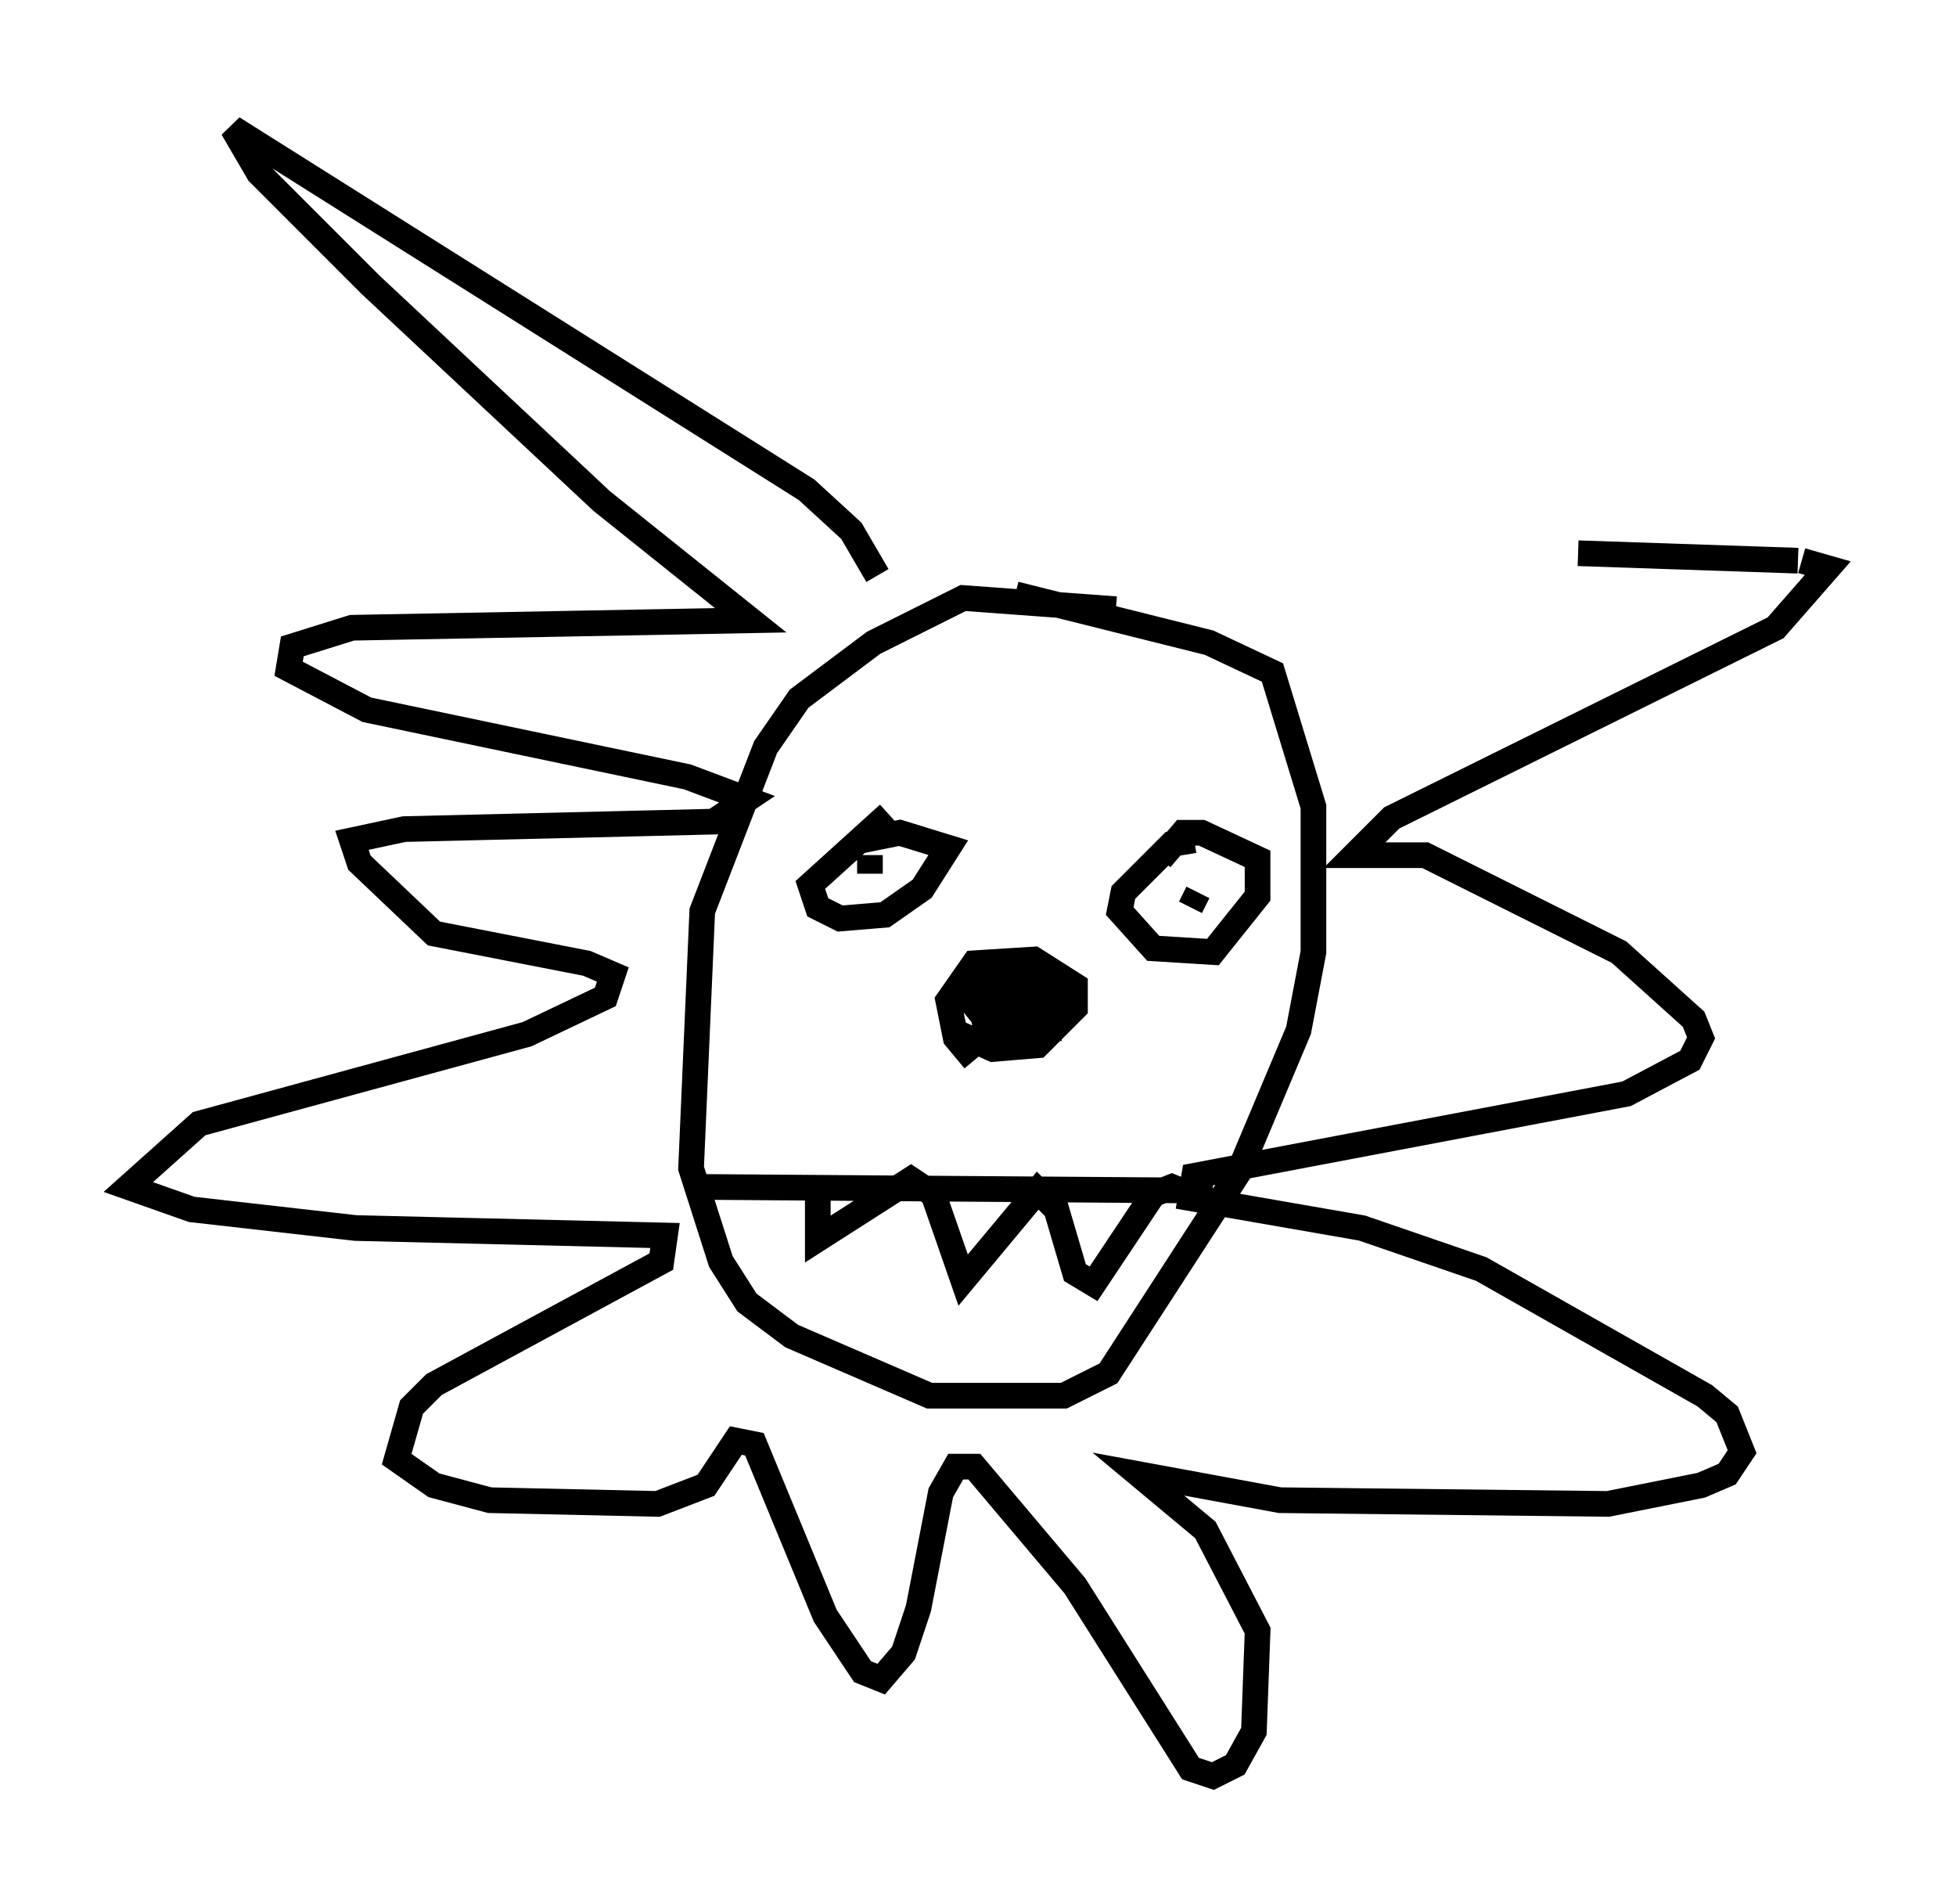 <?xml version="1.0" encoding="utf-8" ?>
<svg baseProfile="full" height="74.201" version="1.1" width="76.234" xmlns="http://www.w3.org/2000/svg" xmlns:ev="http://www.w3.org/2001/xml-events" xmlns:xlink="http://www.w3.org/1999/xlink"><defs /><rect fill="white" height="74.201" width="76.234" x="0" y="0" /><path d="M44.218, 24.464 m-0.726, -0.726 l-5.955, -0.436 -3.486, 1.743 l-2.905, 2.179 -1.307, 1.888 l-2.469, 6.391 -0.436, 10.022 l1.162, 3.631 1.017, 1.598 l1.743, 1.307 5.374, 2.324 l5.229, 0.0 1.743, -0.872 l5.084, -7.844 2.324, -5.52 l0.581, -3.05 0.0, -5.665 l-1.598, -5.229 -2.469, -1.162 l-7.553, -1.888 m-2.469, 16.994 l1.598, 0.726 1.743, -0.145 l1.453, -1.453 0.0, -0.872 l-1.598, -1.017 -2.324, 0.145 l-1.017, 1.453 0.291, 1.453 l0.726, 0.872 m1.598, -3.196 l-1.307, 1.162 0.145, 0.726 l2.179, 0.0 0.581, -0.726 l-0.436, -0.726 -1.017, -0.291 l-1.598, 0.0 -0.291, 0.726 l0.581, 0.726 2.469, 0.291 l0.0, -0.726 -0.726, -0.436 l-0.726, 0.0 1.453, 0.436 l-2.034, 0.145 m-11.62, 6.827 l20.045, 0.145 m-15.397, -0.436 l0.0, 2.324 3.631, -2.324 l0.872, 0.581 1.162, 3.341 l2.905, -3.486 0.726, 0.726 l0.726, 2.469 0.726, 0.436 l2.324, -3.486 0.726, -0.291 l0.726, 0.291 m-11.765, -14.816 l-3.05, 2.76 0.291, 0.872 l0.872, 0.436 1.743, -0.145 l1.453, -1.017 1.017, -1.598 l-1.888, -0.581 -1.453, 0.291 m12.927, 0.0 l-0.872, 0.145 -1.888, 1.888 l-0.145, 0.726 1.307, 1.453 l2.324, 0.145 1.743, -2.179 l0.0, -1.453 -2.179, -1.017 l-0.726, 0.0 -0.872, 1.017 m1.453, 1.307 l-0.291, 0.581 m-12.492, -2.034 l0.0, 0.726 m0.291, -11.62 l-1.017, -1.743 -1.743, -1.598 l-22.369, -14.089 1.017, 1.743 l4.358, 4.358 9.006, 8.425 l5.81, 4.648 -15.542, 0.291 l-2.324, 0.726 -0.145, 0.872 l3.05, 1.598 12.492, 2.615 l2.324, 0.872 -1.307, 0.872 l-12.056, 0.291 -2.034, 0.436 l0.291, 0.872 2.905, 2.76 l5.955, 1.162 1.017, 0.436 l-0.291, 0.872 -3.05, 1.453 l-12.782, 3.486 -2.76, 2.469 l2.469, 0.872 6.391, 0.726 l12.056, 0.291 -0.145, 1.017 l-8.86, 4.793 -0.872, 0.872 l-0.581, 2.034 1.453, 1.017 l2.179, 0.581 6.536, 0.145 l1.888, -0.726 1.162, -1.743 l0.726, 0.145 2.76, 6.682 l1.453, 2.179 0.726, 0.291 l0.872, -1.017 0.581, -1.743 l0.872, -4.503 0.581, -1.017 l0.726, 0.0 3.922, 4.648 l4.503, 7.117 0.872, 0.291 l0.872, -0.436 0.726, -1.307 l0.145, -3.922 -2.034, -3.922 l-2.615, -2.179 5.52, 1.017 l12.782, 0.145 3.631, -0.726 l1.017, -0.436 0.581, -0.872 l-0.581, -1.453 -0.872, -0.726 l-8.715, -4.939 -4.648, -1.598 l-6.682, -1.162 0.145, -0.872 l16.849, -3.196 2.469, -1.307 l0.436, -0.872 -0.291, -0.726 l-2.905, -2.615 -7.553, -3.777 l-2.76, 0.0 1.453, -1.453 l14.961, -7.408 2.034, -2.324 l-1.017, -0.291 m-0.145, 0.0 l-8.57, -0.291 m-1.162, 0.581 " fill="none" stroke="black" stroke-width="1" /></svg>